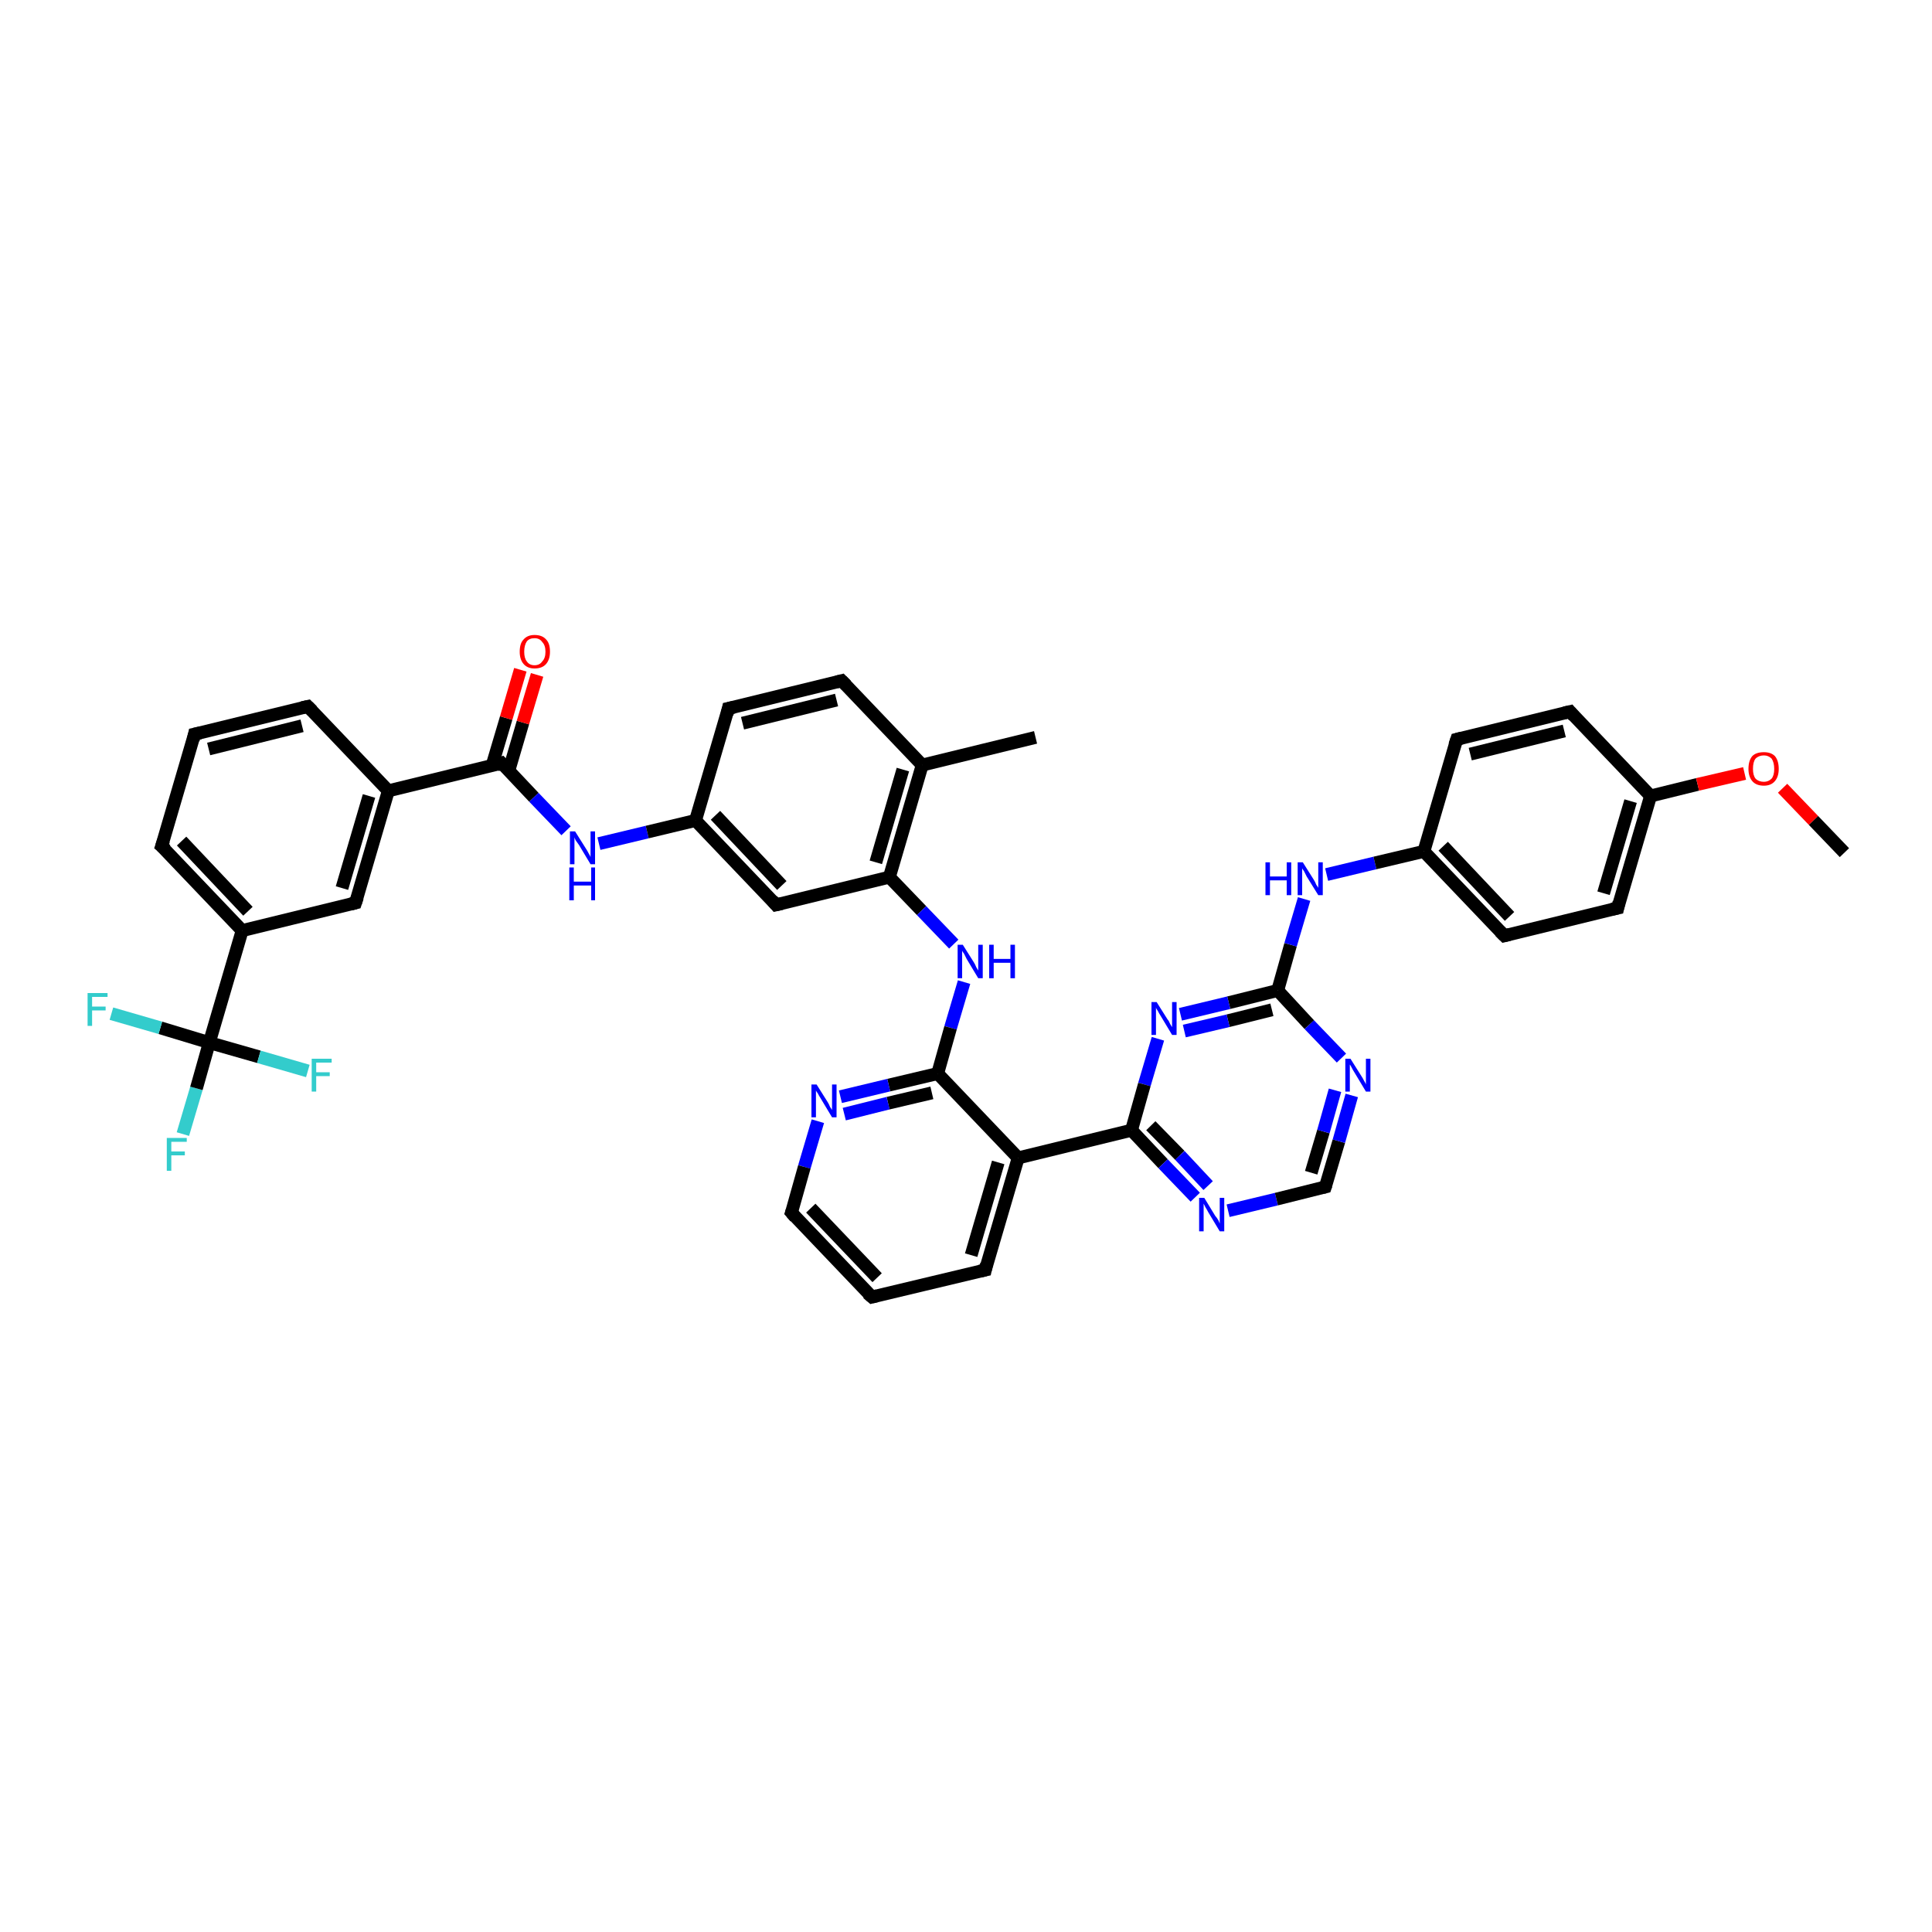 <?xml version='1.0' encoding='iso-8859-1'?>
<svg version='1.1' baseProfile='full'
              xmlns='http://www.w3.org/2000/svg'
                      xmlns:rdkit='http://www.rdkit.org/xml'
                      xmlns:xlink='http://www.w3.org/1999/xlink'
                  xml:space='preserve'
width='300px' height='300px' viewBox='0 0 300 300'>
<!-- END OF HEADER -->
<rect style='opacity:1.0;fill:#FFFFFF;stroke:none' width='300.0' height='300.0' x='0.0' y='0.0'> </rect>
<path class='bond-0 atom-0 atom-1' d='M 28.4,176.1 L 30.5,169.0' style='fill:none;fill-rule:evenodd;stroke:#33CCCC;stroke-width:2.0px;stroke-linecap:butt;stroke-linejoin:miter;stroke-opacity:1' />
<path class='bond-0 atom-0 atom-1' d='M 30.5,169.0 L 32.5,161.9' style='fill:none;fill-rule:evenodd;stroke:#000000;stroke-width:2.0px;stroke-linecap:butt;stroke-linejoin:miter;stroke-opacity:1' />
<path class='bond-1 atom-1 atom-2' d='M 32.5,161.9 L 24.9,159.6' style='fill:none;fill-rule:evenodd;stroke:#000000;stroke-width:2.0px;stroke-linecap:butt;stroke-linejoin:miter;stroke-opacity:1' />
<path class='bond-1 atom-1 atom-2' d='M 24.9,159.6 L 17.3,157.4' style='fill:none;fill-rule:evenodd;stroke:#33CCCC;stroke-width:2.0px;stroke-linecap:butt;stroke-linejoin:miter;stroke-opacity:1' />
<path class='bond-2 atom-1 atom-3' d='M 32.5,161.9 L 40.2,164.1' style='fill:none;fill-rule:evenodd;stroke:#000000;stroke-width:2.0px;stroke-linecap:butt;stroke-linejoin:miter;stroke-opacity:1' />
<path class='bond-2 atom-1 atom-3' d='M 40.2,164.1 L 47.8,166.3' style='fill:none;fill-rule:evenodd;stroke:#33CCCC;stroke-width:2.0px;stroke-linecap:butt;stroke-linejoin:miter;stroke-opacity:1' />
<path class='bond-3 atom-1 atom-4' d='M 32.5,161.9 L 37.6,144.5' style='fill:none;fill-rule:evenodd;stroke:#000000;stroke-width:2.0px;stroke-linecap:butt;stroke-linejoin:miter;stroke-opacity:1' />
<path class='bond-4 atom-4 atom-5' d='M 37.6,144.5 L 25.1,131.4' style='fill:none;fill-rule:evenodd;stroke:#000000;stroke-width:2.0px;stroke-linecap:butt;stroke-linejoin:miter;stroke-opacity:1' />
<path class='bond-4 atom-4 atom-5' d='M 38.5,141.5 L 28.2,130.6' style='fill:none;fill-rule:evenodd;stroke:#000000;stroke-width:2.0px;stroke-linecap:butt;stroke-linejoin:miter;stroke-opacity:1' />
<path class='bond-5 atom-5 atom-6' d='M 25.1,131.4 L 30.2,114.0' style='fill:none;fill-rule:evenodd;stroke:#000000;stroke-width:2.0px;stroke-linecap:butt;stroke-linejoin:miter;stroke-opacity:1' />
<path class='bond-6 atom-6 atom-7' d='M 30.2,114.0 L 47.8,109.7' style='fill:none;fill-rule:evenodd;stroke:#000000;stroke-width:2.0px;stroke-linecap:butt;stroke-linejoin:miter;stroke-opacity:1' />
<path class='bond-6 atom-6 atom-7' d='M 32.4,116.3 L 46.9,112.7' style='fill:none;fill-rule:evenodd;stroke:#000000;stroke-width:2.0px;stroke-linecap:butt;stroke-linejoin:miter;stroke-opacity:1' />
<path class='bond-7 atom-7 atom-8' d='M 47.8,109.7 L 60.3,122.8' style='fill:none;fill-rule:evenodd;stroke:#000000;stroke-width:2.0px;stroke-linecap:butt;stroke-linejoin:miter;stroke-opacity:1' />
<path class='bond-8 atom-8 atom-9' d='M 60.3,122.8 L 55.2,140.2' style='fill:none;fill-rule:evenodd;stroke:#000000;stroke-width:2.0px;stroke-linecap:butt;stroke-linejoin:miter;stroke-opacity:1' />
<path class='bond-8 atom-8 atom-9' d='M 57.3,123.6 L 53.1,137.9' style='fill:none;fill-rule:evenodd;stroke:#000000;stroke-width:2.0px;stroke-linecap:butt;stroke-linejoin:miter;stroke-opacity:1' />
<path class='bond-9 atom-8 atom-10' d='M 60.3,122.8 L 77.9,118.5' style='fill:none;fill-rule:evenodd;stroke:#000000;stroke-width:2.0px;stroke-linecap:butt;stroke-linejoin:miter;stroke-opacity:1' />
<path class='bond-10 atom-10 atom-11' d='M 79.0,119.7 L 81.2,112.2' style='fill:none;fill-rule:evenodd;stroke:#000000;stroke-width:2.0px;stroke-linecap:butt;stroke-linejoin:miter;stroke-opacity:1' />
<path class='bond-10 atom-10 atom-11' d='M 81.2,112.2 L 83.4,104.8' style='fill:none;fill-rule:evenodd;stroke:#FF0000;stroke-width:2.0px;stroke-linecap:butt;stroke-linejoin:miter;stroke-opacity:1' />
<path class='bond-10 atom-10 atom-11' d='M 76.4,118.9 L 78.6,111.5' style='fill:none;fill-rule:evenodd;stroke:#000000;stroke-width:2.0px;stroke-linecap:butt;stroke-linejoin:miter;stroke-opacity:1' />
<path class='bond-10 atom-10 atom-11' d='M 78.6,111.5 L 80.8,104.0' style='fill:none;fill-rule:evenodd;stroke:#FF0000;stroke-width:2.0px;stroke-linecap:butt;stroke-linejoin:miter;stroke-opacity:1' />
<path class='bond-11 atom-10 atom-12' d='M 77.9,118.5 L 82.9,123.8' style='fill:none;fill-rule:evenodd;stroke:#000000;stroke-width:2.0px;stroke-linecap:butt;stroke-linejoin:miter;stroke-opacity:1' />
<path class='bond-11 atom-10 atom-12' d='M 82.9,123.8 L 87.9,129.0' style='fill:none;fill-rule:evenodd;stroke:#0000FF;stroke-width:2.0px;stroke-linecap:butt;stroke-linejoin:miter;stroke-opacity:1' />
<path class='bond-12 atom-12 atom-13' d='M 93.0,131.0 L 100.5,129.2' style='fill:none;fill-rule:evenodd;stroke:#0000FF;stroke-width:2.0px;stroke-linecap:butt;stroke-linejoin:miter;stroke-opacity:1' />
<path class='bond-12 atom-12 atom-13' d='M 100.5,129.2 L 108.0,127.4' style='fill:none;fill-rule:evenodd;stroke:#000000;stroke-width:2.0px;stroke-linecap:butt;stroke-linejoin:miter;stroke-opacity:1' />
<path class='bond-13 atom-13 atom-14' d='M 108.0,127.4 L 120.5,140.5' style='fill:none;fill-rule:evenodd;stroke:#000000;stroke-width:2.0px;stroke-linecap:butt;stroke-linejoin:miter;stroke-opacity:1' />
<path class='bond-13 atom-13 atom-14' d='M 111.1,126.6 L 121.4,137.5' style='fill:none;fill-rule:evenodd;stroke:#000000;stroke-width:2.0px;stroke-linecap:butt;stroke-linejoin:miter;stroke-opacity:1' />
<path class='bond-14 atom-14 atom-15' d='M 120.5,140.5 L 138.1,136.2' style='fill:none;fill-rule:evenodd;stroke:#000000;stroke-width:2.0px;stroke-linecap:butt;stroke-linejoin:miter;stroke-opacity:1' />
<path class='bond-15 atom-15 atom-16' d='M 138.1,136.2 L 143.2,118.8' style='fill:none;fill-rule:evenodd;stroke:#000000;stroke-width:2.0px;stroke-linecap:butt;stroke-linejoin:miter;stroke-opacity:1' />
<path class='bond-15 atom-15 atom-16' d='M 136.0,133.9 L 140.2,119.5' style='fill:none;fill-rule:evenodd;stroke:#000000;stroke-width:2.0px;stroke-linecap:butt;stroke-linejoin:miter;stroke-opacity:1' />
<path class='bond-16 atom-16 atom-17' d='M 143.2,118.8 L 130.7,105.7' style='fill:none;fill-rule:evenodd;stroke:#000000;stroke-width:2.0px;stroke-linecap:butt;stroke-linejoin:miter;stroke-opacity:1' />
<path class='bond-17 atom-17 atom-18' d='M 130.7,105.7 L 113.1,110.0' style='fill:none;fill-rule:evenodd;stroke:#000000;stroke-width:2.0px;stroke-linecap:butt;stroke-linejoin:miter;stroke-opacity:1' />
<path class='bond-17 atom-17 atom-18' d='M 129.9,108.7 L 115.3,112.3' style='fill:none;fill-rule:evenodd;stroke:#000000;stroke-width:2.0px;stroke-linecap:butt;stroke-linejoin:miter;stroke-opacity:1' />
<path class='bond-18 atom-16 atom-19' d='M 143.2,118.8 L 160.8,114.5' style='fill:none;fill-rule:evenodd;stroke:#000000;stroke-width:2.0px;stroke-linecap:butt;stroke-linejoin:miter;stroke-opacity:1' />
<path class='bond-19 atom-15 atom-20' d='M 138.1,136.2 L 143.1,141.4' style='fill:none;fill-rule:evenodd;stroke:#000000;stroke-width:2.0px;stroke-linecap:butt;stroke-linejoin:miter;stroke-opacity:1' />
<path class='bond-19 atom-15 atom-20' d='M 143.1,141.4 L 148.1,146.6' style='fill:none;fill-rule:evenodd;stroke:#0000FF;stroke-width:2.0px;stroke-linecap:butt;stroke-linejoin:miter;stroke-opacity:1' />
<path class='bond-20 atom-20 atom-21' d='M 149.7,152.5 L 147.6,159.6' style='fill:none;fill-rule:evenodd;stroke:#0000FF;stroke-width:2.0px;stroke-linecap:butt;stroke-linejoin:miter;stroke-opacity:1' />
<path class='bond-20 atom-20 atom-21' d='M 147.6,159.6 L 145.6,166.7' style='fill:none;fill-rule:evenodd;stroke:#000000;stroke-width:2.0px;stroke-linecap:butt;stroke-linejoin:miter;stroke-opacity:1' />
<path class='bond-21 atom-21 atom-22' d='M 145.6,166.7 L 138.0,168.5' style='fill:none;fill-rule:evenodd;stroke:#000000;stroke-width:2.0px;stroke-linecap:butt;stroke-linejoin:miter;stroke-opacity:1' />
<path class='bond-21 atom-21 atom-22' d='M 138.0,168.5 L 130.5,170.3' style='fill:none;fill-rule:evenodd;stroke:#0000FF;stroke-width:2.0px;stroke-linecap:butt;stroke-linejoin:miter;stroke-opacity:1' />
<path class='bond-21 atom-21 atom-22' d='M 144.7,169.7 L 137.9,171.3' style='fill:none;fill-rule:evenodd;stroke:#000000;stroke-width:2.0px;stroke-linecap:butt;stroke-linejoin:miter;stroke-opacity:1' />
<path class='bond-21 atom-21 atom-22' d='M 137.9,171.3 L 131.1,173.0' style='fill:none;fill-rule:evenodd;stroke:#0000FF;stroke-width:2.0px;stroke-linecap:butt;stroke-linejoin:miter;stroke-opacity:1' />
<path class='bond-22 atom-22 atom-23' d='M 127.0,174.1 L 124.9,181.2' style='fill:none;fill-rule:evenodd;stroke:#0000FF;stroke-width:2.0px;stroke-linecap:butt;stroke-linejoin:miter;stroke-opacity:1' />
<path class='bond-22 atom-22 atom-23' d='M 124.9,181.2 L 122.9,188.3' style='fill:none;fill-rule:evenodd;stroke:#000000;stroke-width:2.0px;stroke-linecap:butt;stroke-linejoin:miter;stroke-opacity:1' />
<path class='bond-23 atom-23 atom-24' d='M 122.9,188.3 L 135.4,201.4' style='fill:none;fill-rule:evenodd;stroke:#000000;stroke-width:2.0px;stroke-linecap:butt;stroke-linejoin:miter;stroke-opacity:1' />
<path class='bond-23 atom-23 atom-24' d='M 125.9,187.6 L 136.2,198.4' style='fill:none;fill-rule:evenodd;stroke:#000000;stroke-width:2.0px;stroke-linecap:butt;stroke-linejoin:miter;stroke-opacity:1' />
<path class='bond-24 atom-24 atom-25' d='M 135.4,201.4 L 153.0,197.2' style='fill:none;fill-rule:evenodd;stroke:#000000;stroke-width:2.0px;stroke-linecap:butt;stroke-linejoin:miter;stroke-opacity:1' />
<path class='bond-25 atom-25 atom-26' d='M 153.0,197.2 L 158.1,179.8' style='fill:none;fill-rule:evenodd;stroke:#000000;stroke-width:2.0px;stroke-linecap:butt;stroke-linejoin:miter;stroke-opacity:1' />
<path class='bond-25 atom-25 atom-26' d='M 150.8,194.9 L 155.0,180.5' style='fill:none;fill-rule:evenodd;stroke:#000000;stroke-width:2.0px;stroke-linecap:butt;stroke-linejoin:miter;stroke-opacity:1' />
<path class='bond-26 atom-26 atom-27' d='M 158.1,179.8 L 175.7,175.5' style='fill:none;fill-rule:evenodd;stroke:#000000;stroke-width:2.0px;stroke-linecap:butt;stroke-linejoin:miter;stroke-opacity:1' />
<path class='bond-27 atom-27 atom-28' d='M 175.7,175.5 L 180.6,180.7' style='fill:none;fill-rule:evenodd;stroke:#000000;stroke-width:2.0px;stroke-linecap:butt;stroke-linejoin:miter;stroke-opacity:1' />
<path class='bond-27 atom-27 atom-28' d='M 180.6,180.7 L 185.6,185.9' style='fill:none;fill-rule:evenodd;stroke:#0000FF;stroke-width:2.0px;stroke-linecap:butt;stroke-linejoin:miter;stroke-opacity:1' />
<path class='bond-27 atom-27 atom-28' d='M 178.7,174.8 L 183.2,179.4' style='fill:none;fill-rule:evenodd;stroke:#000000;stroke-width:2.0px;stroke-linecap:butt;stroke-linejoin:miter;stroke-opacity:1' />
<path class='bond-27 atom-27 atom-28' d='M 183.2,179.4 L 187.6,184.1' style='fill:none;fill-rule:evenodd;stroke:#0000FF;stroke-width:2.0px;stroke-linecap:butt;stroke-linejoin:miter;stroke-opacity:1' />
<path class='bond-28 atom-28 atom-29' d='M 190.7,188.0 L 198.2,186.2' style='fill:none;fill-rule:evenodd;stroke:#0000FF;stroke-width:2.0px;stroke-linecap:butt;stroke-linejoin:miter;stroke-opacity:1' />
<path class='bond-28 atom-28 atom-29' d='M 198.2,186.2 L 205.8,184.3' style='fill:none;fill-rule:evenodd;stroke:#000000;stroke-width:2.0px;stroke-linecap:butt;stroke-linejoin:miter;stroke-opacity:1' />
<path class='bond-29 atom-29 atom-30' d='M 205.8,184.3 L 207.9,177.2' style='fill:none;fill-rule:evenodd;stroke:#000000;stroke-width:2.0px;stroke-linecap:butt;stroke-linejoin:miter;stroke-opacity:1' />
<path class='bond-29 atom-29 atom-30' d='M 207.9,177.2 L 209.9,170.1' style='fill:none;fill-rule:evenodd;stroke:#0000FF;stroke-width:2.0px;stroke-linecap:butt;stroke-linejoin:miter;stroke-opacity:1' />
<path class='bond-29 atom-29 atom-30' d='M 203.6,182.1 L 205.5,175.7' style='fill:none;fill-rule:evenodd;stroke:#000000;stroke-width:2.0px;stroke-linecap:butt;stroke-linejoin:miter;stroke-opacity:1' />
<path class='bond-29 atom-29 atom-30' d='M 205.5,175.7 L 207.3,169.3' style='fill:none;fill-rule:evenodd;stroke:#0000FF;stroke-width:2.0px;stroke-linecap:butt;stroke-linejoin:miter;stroke-opacity:1' />
<path class='bond-30 atom-30 atom-31' d='M 208.3,164.3 L 203.3,159.1' style='fill:none;fill-rule:evenodd;stroke:#0000FF;stroke-width:2.0px;stroke-linecap:butt;stroke-linejoin:miter;stroke-opacity:1' />
<path class='bond-30 atom-30 atom-31' d='M 203.3,159.1 L 198.4,153.8' style='fill:none;fill-rule:evenodd;stroke:#000000;stroke-width:2.0px;stroke-linecap:butt;stroke-linejoin:miter;stroke-opacity:1' />
<path class='bond-31 atom-31 atom-32' d='M 198.4,153.8 L 190.8,155.7' style='fill:none;fill-rule:evenodd;stroke:#000000;stroke-width:2.0px;stroke-linecap:butt;stroke-linejoin:miter;stroke-opacity:1' />
<path class='bond-31 atom-31 atom-32' d='M 190.8,155.7 L 183.3,157.5' style='fill:none;fill-rule:evenodd;stroke:#0000FF;stroke-width:2.0px;stroke-linecap:butt;stroke-linejoin:miter;stroke-opacity:1' />
<path class='bond-31 atom-31 atom-32' d='M 197.5,156.8 L 190.7,158.5' style='fill:none;fill-rule:evenodd;stroke:#000000;stroke-width:2.0px;stroke-linecap:butt;stroke-linejoin:miter;stroke-opacity:1' />
<path class='bond-31 atom-31 atom-32' d='M 190.7,158.5 L 183.9,160.1' style='fill:none;fill-rule:evenodd;stroke:#0000FF;stroke-width:2.0px;stroke-linecap:butt;stroke-linejoin:miter;stroke-opacity:1' />
<path class='bond-32 atom-31 atom-33' d='M 198.4,153.8 L 200.4,146.7' style='fill:none;fill-rule:evenodd;stroke:#000000;stroke-width:2.0px;stroke-linecap:butt;stroke-linejoin:miter;stroke-opacity:1' />
<path class='bond-32 atom-31 atom-33' d='M 200.4,146.7 L 202.5,139.6' style='fill:none;fill-rule:evenodd;stroke:#0000FF;stroke-width:2.0px;stroke-linecap:butt;stroke-linejoin:miter;stroke-opacity:1' />
<path class='bond-33 atom-33 atom-34' d='M 206.0,135.8 L 213.5,134.0' style='fill:none;fill-rule:evenodd;stroke:#0000FF;stroke-width:2.0px;stroke-linecap:butt;stroke-linejoin:miter;stroke-opacity:1' />
<path class='bond-33 atom-33 atom-34' d='M 213.5,134.0 L 221.1,132.2' style='fill:none;fill-rule:evenodd;stroke:#000000;stroke-width:2.0px;stroke-linecap:butt;stroke-linejoin:miter;stroke-opacity:1' />
<path class='bond-34 atom-34 atom-35' d='M 221.1,132.2 L 233.6,145.3' style='fill:none;fill-rule:evenodd;stroke:#000000;stroke-width:2.0px;stroke-linecap:butt;stroke-linejoin:miter;stroke-opacity:1' />
<path class='bond-34 atom-34 atom-35' d='M 224.1,131.4 L 234.4,142.3' style='fill:none;fill-rule:evenodd;stroke:#000000;stroke-width:2.0px;stroke-linecap:butt;stroke-linejoin:miter;stroke-opacity:1' />
<path class='bond-35 atom-35 atom-36' d='M 233.6,145.3 L 251.2,141.0' style='fill:none;fill-rule:evenodd;stroke:#000000;stroke-width:2.0px;stroke-linecap:butt;stroke-linejoin:miter;stroke-opacity:1' />
<path class='bond-36 atom-36 atom-37' d='M 251.2,141.0 L 256.3,123.6' style='fill:none;fill-rule:evenodd;stroke:#000000;stroke-width:2.0px;stroke-linecap:butt;stroke-linejoin:miter;stroke-opacity:1' />
<path class='bond-36 atom-36 atom-37' d='M 249.0,138.7 L 253.2,124.4' style='fill:none;fill-rule:evenodd;stroke:#000000;stroke-width:2.0px;stroke-linecap:butt;stroke-linejoin:miter;stroke-opacity:1' />
<path class='bond-37 atom-37 atom-38' d='M 256.3,123.6 L 263.6,121.8' style='fill:none;fill-rule:evenodd;stroke:#000000;stroke-width:2.0px;stroke-linecap:butt;stroke-linejoin:miter;stroke-opacity:1' />
<path class='bond-37 atom-37 atom-38' d='M 263.6,121.8 L 270.9,120.1' style='fill:none;fill-rule:evenodd;stroke:#FF0000;stroke-width:2.0px;stroke-linecap:butt;stroke-linejoin:miter;stroke-opacity:1' />
<path class='bond-38 atom-38 atom-39' d='M 276.8,122.4 L 281.6,127.4' style='fill:none;fill-rule:evenodd;stroke:#FF0000;stroke-width:2.0px;stroke-linecap:butt;stroke-linejoin:miter;stroke-opacity:1' />
<path class='bond-38 atom-38 atom-39' d='M 281.6,127.4 L 286.4,132.4' style='fill:none;fill-rule:evenodd;stroke:#000000;stroke-width:2.0px;stroke-linecap:butt;stroke-linejoin:miter;stroke-opacity:1' />
<path class='bond-39 atom-37 atom-40' d='M 256.3,123.6 L 243.8,110.5' style='fill:none;fill-rule:evenodd;stroke:#000000;stroke-width:2.0px;stroke-linecap:butt;stroke-linejoin:miter;stroke-opacity:1' />
<path class='bond-40 atom-40 atom-41' d='M 243.8,110.5 L 226.2,114.8' style='fill:none;fill-rule:evenodd;stroke:#000000;stroke-width:2.0px;stroke-linecap:butt;stroke-linejoin:miter;stroke-opacity:1' />
<path class='bond-40 atom-40 atom-41' d='M 242.9,113.5 L 228.3,117.1' style='fill:none;fill-rule:evenodd;stroke:#000000;stroke-width:2.0px;stroke-linecap:butt;stroke-linejoin:miter;stroke-opacity:1' />
<path class='bond-41 atom-9 atom-4' d='M 55.2,140.2 L 37.6,144.5' style='fill:none;fill-rule:evenodd;stroke:#000000;stroke-width:2.0px;stroke-linecap:butt;stroke-linejoin:miter;stroke-opacity:1' />
<path class='bond-42 atom-18 atom-13' d='M 113.1,110.0 L 108.0,127.4' style='fill:none;fill-rule:evenodd;stroke:#000000;stroke-width:2.0px;stroke-linecap:butt;stroke-linejoin:miter;stroke-opacity:1' />
<path class='bond-43 atom-32 atom-27' d='M 179.8,161.3 L 177.7,168.4' style='fill:none;fill-rule:evenodd;stroke:#0000FF;stroke-width:2.0px;stroke-linecap:butt;stroke-linejoin:miter;stroke-opacity:1' />
<path class='bond-43 atom-32 atom-27' d='M 177.7,168.4 L 175.7,175.5' style='fill:none;fill-rule:evenodd;stroke:#000000;stroke-width:2.0px;stroke-linecap:butt;stroke-linejoin:miter;stroke-opacity:1' />
<path class='bond-44 atom-41 atom-34' d='M 226.2,114.8 L 221.1,132.2' style='fill:none;fill-rule:evenodd;stroke:#000000;stroke-width:2.0px;stroke-linecap:butt;stroke-linejoin:miter;stroke-opacity:1' />
<path class='bond-45 atom-26 atom-21' d='M 158.1,179.8 L 145.6,166.7' style='fill:none;fill-rule:evenodd;stroke:#000000;stroke-width:2.0px;stroke-linecap:butt;stroke-linejoin:miter;stroke-opacity:1' />
<path d='M 25.8,132.0 L 25.1,131.4 L 25.4,130.5' style='fill:none;stroke:#000000;stroke-width:2.0px;stroke-linecap:butt;stroke-linejoin:miter;stroke-opacity:1;' />
<path d='M 30.0,114.9 L 30.2,114.0 L 31.1,113.8' style='fill:none;stroke:#000000;stroke-width:2.0px;stroke-linecap:butt;stroke-linejoin:miter;stroke-opacity:1;' />
<path d='M 46.9,109.9 L 47.8,109.7 L 48.5,110.4' style='fill:none;stroke:#000000;stroke-width:2.0px;stroke-linecap:butt;stroke-linejoin:miter;stroke-opacity:1;' />
<path d='M 55.5,139.3 L 55.2,140.2 L 54.4,140.4' style='fill:none;stroke:#000000;stroke-width:2.0px;stroke-linecap:butt;stroke-linejoin:miter;stroke-opacity:1;' />
<path d='M 77.1,118.8 L 77.9,118.5 L 78.2,118.8' style='fill:none;stroke:#000000;stroke-width:2.0px;stroke-linecap:butt;stroke-linejoin:miter;stroke-opacity:1;' />
<path d='M 119.9,139.8 L 120.5,140.5 L 121.4,140.3' style='fill:none;stroke:#000000;stroke-width:2.0px;stroke-linecap:butt;stroke-linejoin:miter;stroke-opacity:1;' />
<path d='M 131.4,106.4 L 130.7,105.7 L 129.9,105.9' style='fill:none;stroke:#000000;stroke-width:2.0px;stroke-linecap:butt;stroke-linejoin:miter;stroke-opacity:1;' />
<path d='M 114.0,109.8 L 113.1,110.0 L 112.9,110.9' style='fill:none;stroke:#000000;stroke-width:2.0px;stroke-linecap:butt;stroke-linejoin:miter;stroke-opacity:1;' />
<path d='M 123.0,188.0 L 122.9,188.3 L 123.5,189.0' style='fill:none;stroke:#000000;stroke-width:2.0px;stroke-linecap:butt;stroke-linejoin:miter;stroke-opacity:1;' />
<path d='M 134.7,200.8 L 135.4,201.4 L 136.2,201.2' style='fill:none;stroke:#000000;stroke-width:2.0px;stroke-linecap:butt;stroke-linejoin:miter;stroke-opacity:1;' />
<path d='M 152.1,197.4 L 153.0,197.2 L 153.2,196.3' style='fill:none;stroke:#000000;stroke-width:2.0px;stroke-linecap:butt;stroke-linejoin:miter;stroke-opacity:1;' />
<path d='M 205.4,184.4 L 205.8,184.3 L 205.9,184.0' style='fill:none;stroke:#000000;stroke-width:2.0px;stroke-linecap:butt;stroke-linejoin:miter;stroke-opacity:1;' />
<path d='M 232.9,144.6 L 233.6,145.3 L 234.4,145.1' style='fill:none;stroke:#000000;stroke-width:2.0px;stroke-linecap:butt;stroke-linejoin:miter;stroke-opacity:1;' />
<path d='M 250.3,141.2 L 251.2,141.0 L 251.4,140.1' style='fill:none;stroke:#000000;stroke-width:2.0px;stroke-linecap:butt;stroke-linejoin:miter;stroke-opacity:1;' />
<path d='M 244.4,111.2 L 243.8,110.5 L 242.9,110.7' style='fill:none;stroke:#000000;stroke-width:2.0px;stroke-linecap:butt;stroke-linejoin:miter;stroke-opacity:1;' />
<path d='M 227.0,114.6 L 226.2,114.8 L 225.9,115.7' style='fill:none;stroke:#000000;stroke-width:2.0px;stroke-linecap:butt;stroke-linejoin:miter;stroke-opacity:1;' />
<path class='atom-0' d='M 25.9 176.7
L 29.0 176.7
L 29.0 177.3
L 26.6 177.3
L 26.6 178.8
L 28.7 178.8
L 28.7 179.4
L 26.6 179.4
L 26.6 181.8
L 25.9 181.8
L 25.9 176.7
' fill='#33CCCC'/>
<path class='atom-2' d='M 13.6 154.2
L 16.7 154.2
L 16.7 154.8
L 14.3 154.8
L 14.3 156.3
L 16.4 156.3
L 16.4 156.9
L 14.3 156.9
L 14.3 159.3
L 13.6 159.3
L 13.6 154.2
' fill='#33CCCC'/>
<path class='atom-3' d='M 48.4 164.4
L 51.5 164.4
L 51.5 165.0
L 49.1 165.0
L 49.1 166.5
L 51.2 166.5
L 51.2 167.1
L 49.1 167.1
L 49.1 169.5
L 48.4 169.5
L 48.4 164.4
' fill='#33CCCC'/>
<path class='atom-11' d='M 80.7 101.2
Q 80.7 99.9, 81.3 99.3
Q 81.9 98.6, 83.0 98.6
Q 84.2 98.6, 84.8 99.3
Q 85.4 99.9, 85.4 101.2
Q 85.4 102.4, 84.8 103.1
Q 84.2 103.8, 83.0 103.8
Q 81.9 103.8, 81.3 103.1
Q 80.7 102.4, 80.7 101.2
M 83.0 103.3
Q 83.8 103.3, 84.2 102.7
Q 84.7 102.2, 84.7 101.2
Q 84.7 100.2, 84.2 99.7
Q 83.8 99.1, 83.0 99.1
Q 82.2 99.1, 81.8 99.6
Q 81.4 100.2, 81.4 101.2
Q 81.4 102.2, 81.8 102.7
Q 82.2 103.3, 83.0 103.3
' fill='#FF0000'/>
<path class='atom-12' d='M 89.3 129.1
L 91.0 131.8
Q 91.2 132.1, 91.4 132.5
Q 91.7 133.0, 91.7 133.1
L 91.7 129.1
L 92.4 129.1
L 92.4 134.2
L 91.7 134.2
L 89.9 131.2
Q 89.7 130.9, 89.4 130.5
Q 89.2 130.1, 89.2 130.0
L 89.2 134.2
L 88.5 134.2
L 88.5 129.1
L 89.3 129.1
' fill='#0000FF'/>
<path class='atom-12' d='M 88.4 134.7
L 89.1 134.7
L 89.1 136.9
L 91.8 136.9
L 91.8 134.7
L 92.4 134.7
L 92.4 139.8
L 91.8 139.8
L 91.8 137.5
L 89.1 137.5
L 89.1 139.8
L 88.4 139.8
L 88.4 134.7
' fill='#0000FF'/>
<path class='atom-20' d='M 149.5 146.7
L 151.2 149.4
Q 151.4 149.7, 151.6 150.2
Q 151.9 150.7, 151.9 150.7
L 151.9 146.7
L 152.6 146.7
L 152.6 151.9
L 151.9 151.9
L 150.1 148.9
Q 149.9 148.5, 149.7 148.1
Q 149.4 147.7, 149.4 147.6
L 149.4 151.9
L 148.7 151.9
L 148.7 146.7
L 149.5 146.7
' fill='#0000FF'/>
<path class='atom-20' d='M 153.6 146.7
L 154.3 146.7
L 154.3 148.9
L 156.9 148.9
L 156.9 146.7
L 157.6 146.7
L 157.6 151.9
L 156.9 151.9
L 156.9 149.5
L 154.3 149.5
L 154.3 151.9
L 153.6 151.9
L 153.6 146.7
' fill='#0000FF'/>
<path class='atom-22' d='M 126.8 168.4
L 128.5 171.1
Q 128.7 171.4, 128.9 171.9
Q 129.2 172.3, 129.2 172.4
L 129.2 168.4
L 129.9 168.4
L 129.9 173.5
L 129.2 173.5
L 127.4 170.5
Q 127.2 170.2, 127.0 169.8
Q 126.7 169.4, 126.7 169.3
L 126.7 173.5
L 126.0 173.5
L 126.0 168.4
L 126.8 168.4
' fill='#0000FF'/>
<path class='atom-28' d='M 187.0 186.0
L 188.7 188.8
Q 188.9 189.0, 189.2 189.5
Q 189.4 190.0, 189.4 190.0
L 189.4 186.0
L 190.1 186.0
L 190.1 191.2
L 189.4 191.2
L 187.6 188.2
Q 187.4 187.8, 187.2 187.5
Q 187.0 187.1, 186.9 186.9
L 186.9 191.2
L 186.2 191.2
L 186.2 186.0
L 187.0 186.0
' fill='#0000FF'/>
<path class='atom-30' d='M 209.7 164.4
L 211.4 167.1
Q 211.6 167.4, 211.8 167.8
Q 212.1 168.3, 212.1 168.4
L 212.1 164.4
L 212.8 164.4
L 212.8 169.5
L 212.1 169.5
L 210.3 166.5
Q 210.1 166.2, 209.9 165.8
Q 209.7 165.4, 209.6 165.3
L 209.6 169.5
L 208.9 169.5
L 208.9 164.4
L 209.7 164.4
' fill='#0000FF'/>
<path class='atom-32' d='M 179.6 155.6
L 181.3 158.3
Q 181.5 158.5, 181.7 159.0
Q 182.0 159.5, 182.0 159.5
L 182.0 155.6
L 182.7 155.6
L 182.7 160.7
L 182.0 160.7
L 180.2 157.7
Q 180.0 157.4, 179.8 157.0
Q 179.5 156.6, 179.5 156.4
L 179.5 160.7
L 178.8 160.7
L 178.8 155.6
L 179.6 155.6
' fill='#0000FF'/>
<path class='atom-33' d='M 196.5 133.9
L 197.2 133.9
L 197.2 136.1
L 199.8 136.1
L 199.8 133.9
L 200.5 133.9
L 200.5 139.0
L 199.8 139.0
L 199.8 136.7
L 197.2 136.7
L 197.2 139.0
L 196.5 139.0
L 196.5 133.9
' fill='#0000FF'/>
<path class='atom-33' d='M 202.3 133.9
L 204.0 136.6
Q 204.2 136.9, 204.4 137.4
Q 204.7 137.8, 204.7 137.9
L 204.7 133.9
L 205.4 133.9
L 205.4 139.0
L 204.7 139.0
L 202.9 136.1
Q 202.7 135.7, 202.5 135.3
Q 202.2 134.9, 202.2 134.8
L 202.2 139.0
L 201.5 139.0
L 201.5 133.9
L 202.3 133.9
' fill='#0000FF'/>
<path class='atom-38' d='M 271.5 119.4
Q 271.5 118.1, 272.1 117.4
Q 272.7 116.8, 273.9 116.8
Q 275.0 116.8, 275.6 117.4
Q 276.2 118.1, 276.2 119.4
Q 276.2 120.6, 275.6 121.3
Q 275.0 122.0, 273.9 122.0
Q 272.7 122.0, 272.1 121.3
Q 271.5 120.6, 271.5 119.4
M 273.9 121.4
Q 274.6 121.4, 275.1 120.9
Q 275.5 120.4, 275.5 119.4
Q 275.5 118.4, 275.1 117.8
Q 274.6 117.3, 273.9 117.3
Q 273.1 117.3, 272.6 117.8
Q 272.2 118.3, 272.2 119.4
Q 272.2 120.4, 272.6 120.9
Q 273.1 121.4, 273.9 121.4
' fill='#FF0000'/>
</svg>
